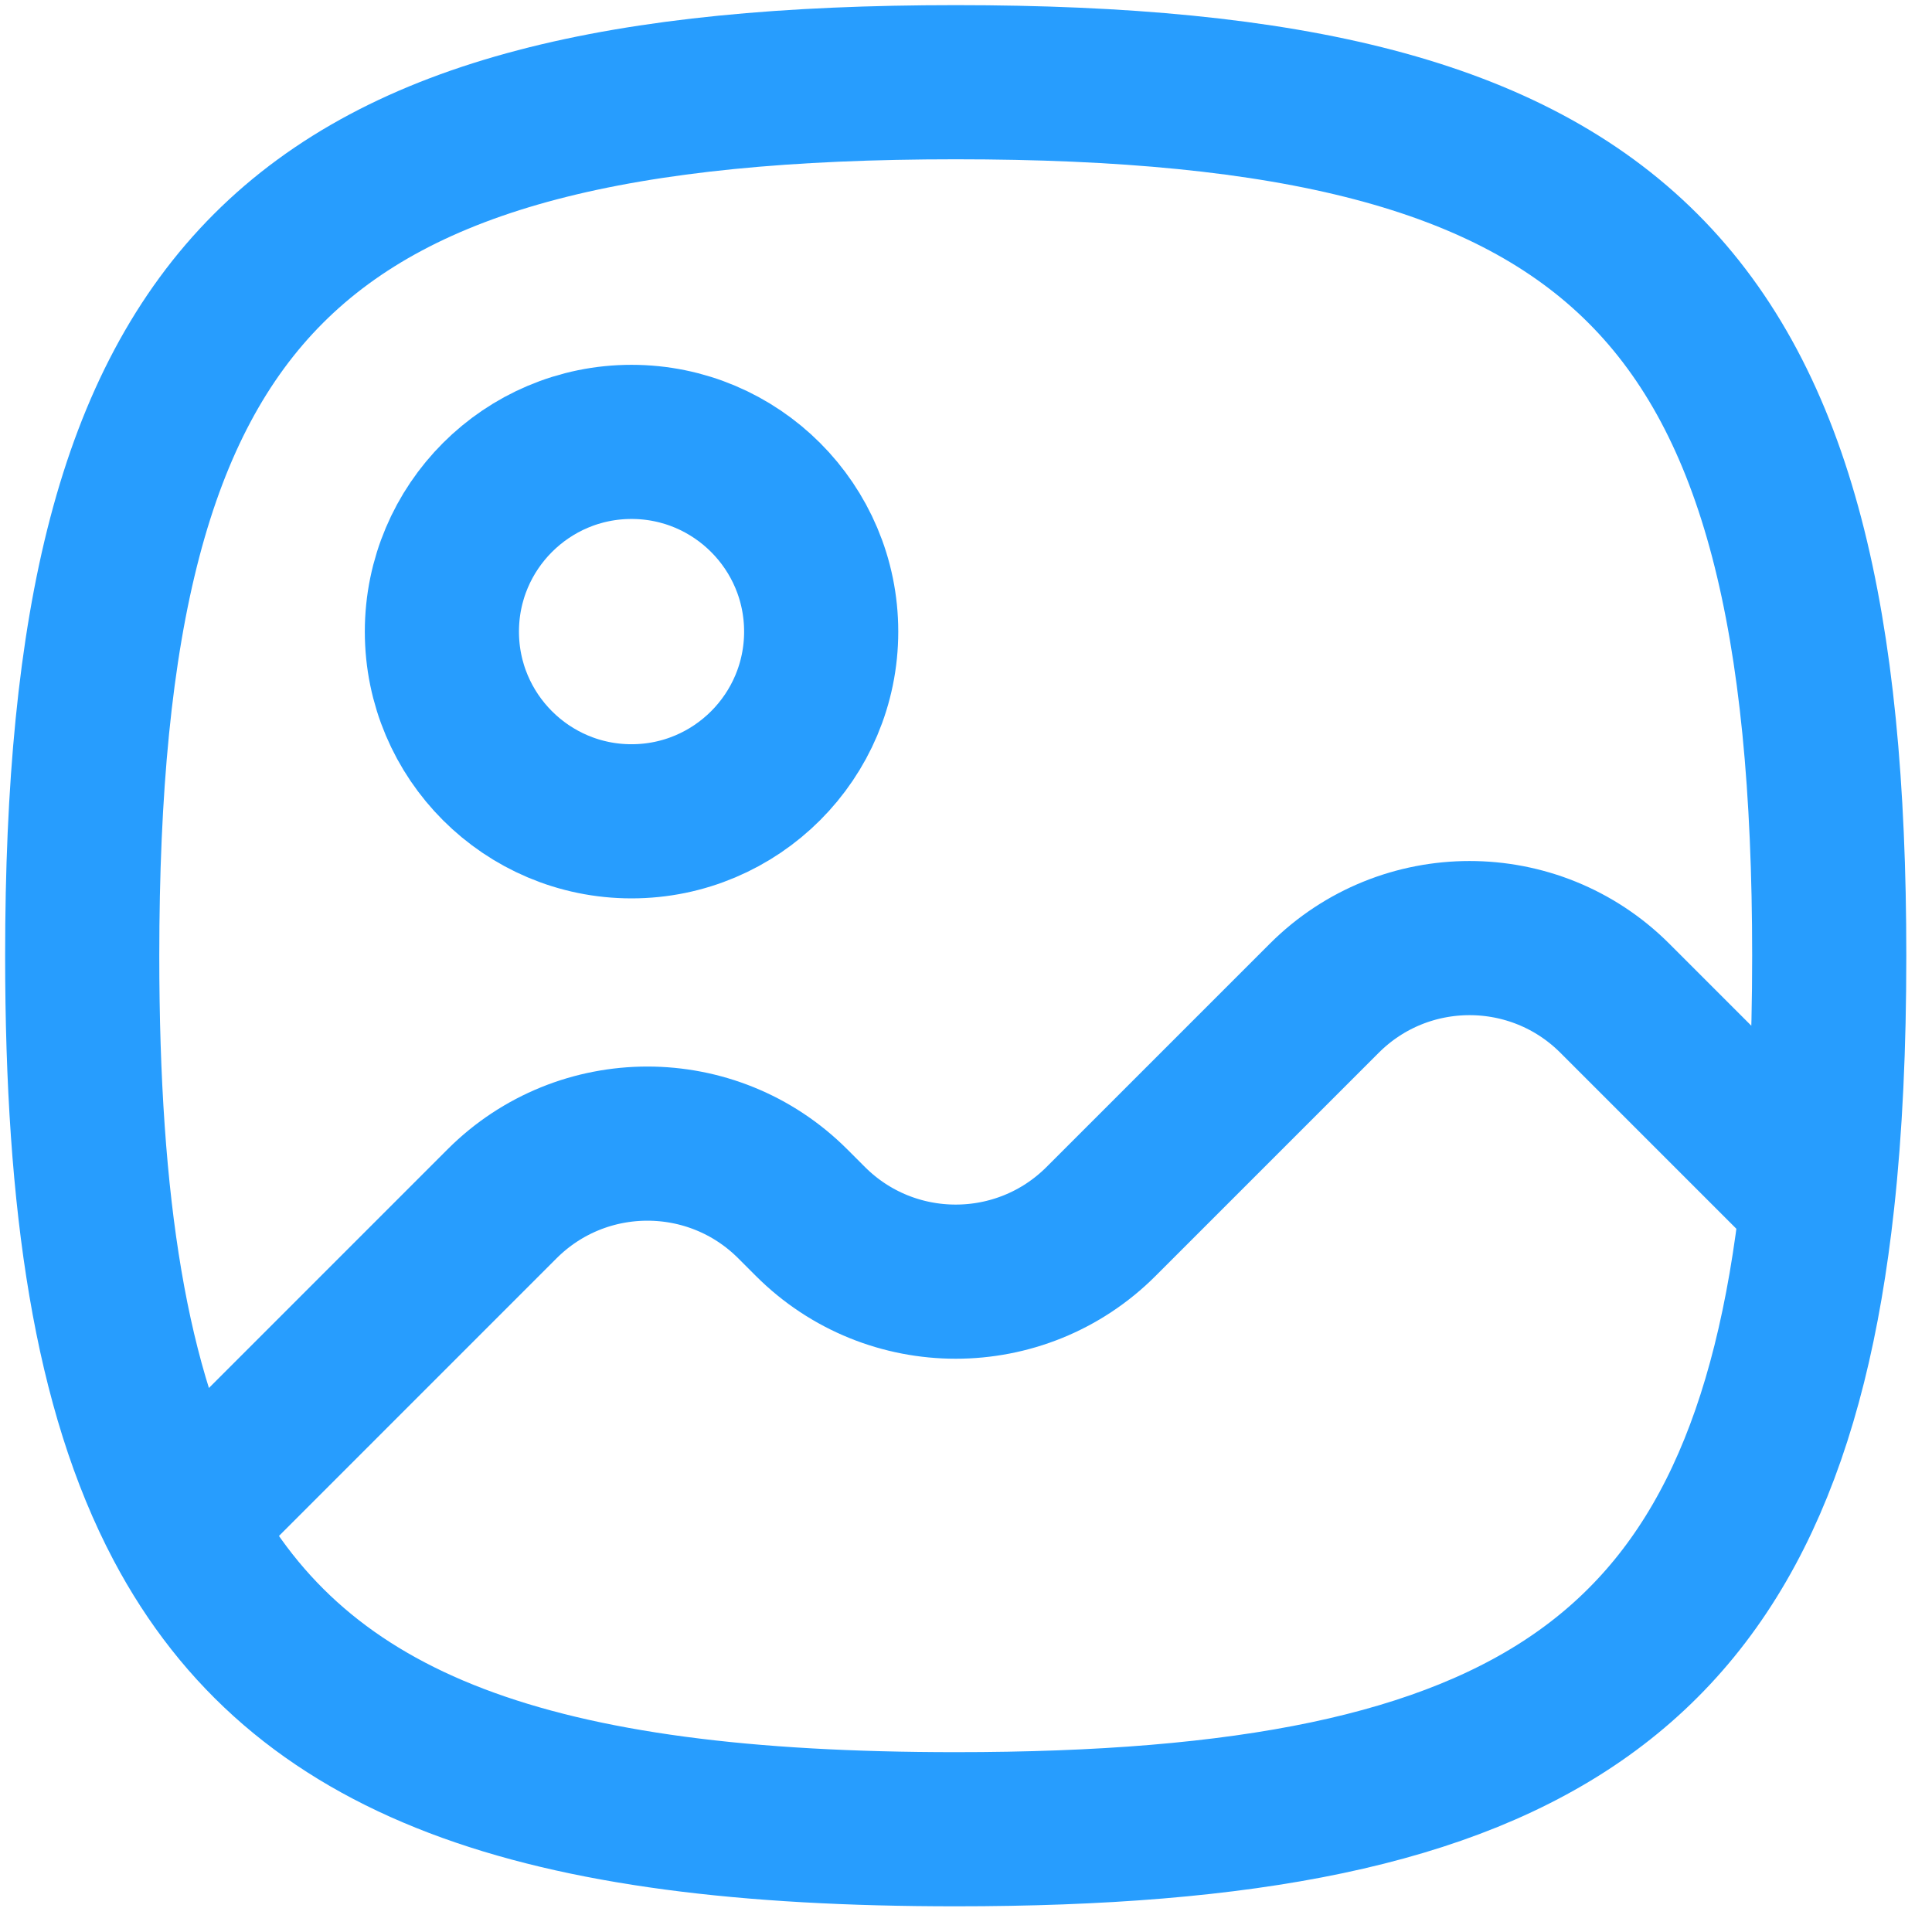 <svg width="47" height="47" viewBox="0 0 47 47" fill="none" xmlns="http://www.w3.org/2000/svg">
<path d="M4.42 37.08C7.307 42.538 13.072 44.5 23.25 44.5C37.314 44.5 42.951 40.755 44.213 29.213M4.42 37.08C2.698 33.823 2 29.322 2 23.25C2 7 7 2 23.25 2C39.5 2 44.5 7 44.5 23.25C44.5 25.436 44.41 27.419 44.213 29.213M4.42 37.08L12.214 29.285C14.167 27.333 17.333 27.333 19.285 29.285L19.715 29.715C21.667 31.667 24.833 31.667 26.785 29.715L32.215 24.285C34.167 22.333 37.333 22.333 39.285 24.285L44.213 29.213M19.977 15.365C19.977 17.913 17.91 19.98 15.363 19.98C12.818 19.98 10.75 17.913 10.75 15.365C10.75 12.818 12.818 10.75 15.363 10.75C17.91 10.75 19.977 12.818 19.977 15.365Z" stroke="#279DFE" stroke-width="3.75" stroke-linecap="round" stroke-linejoin="round"/>
</svg>
